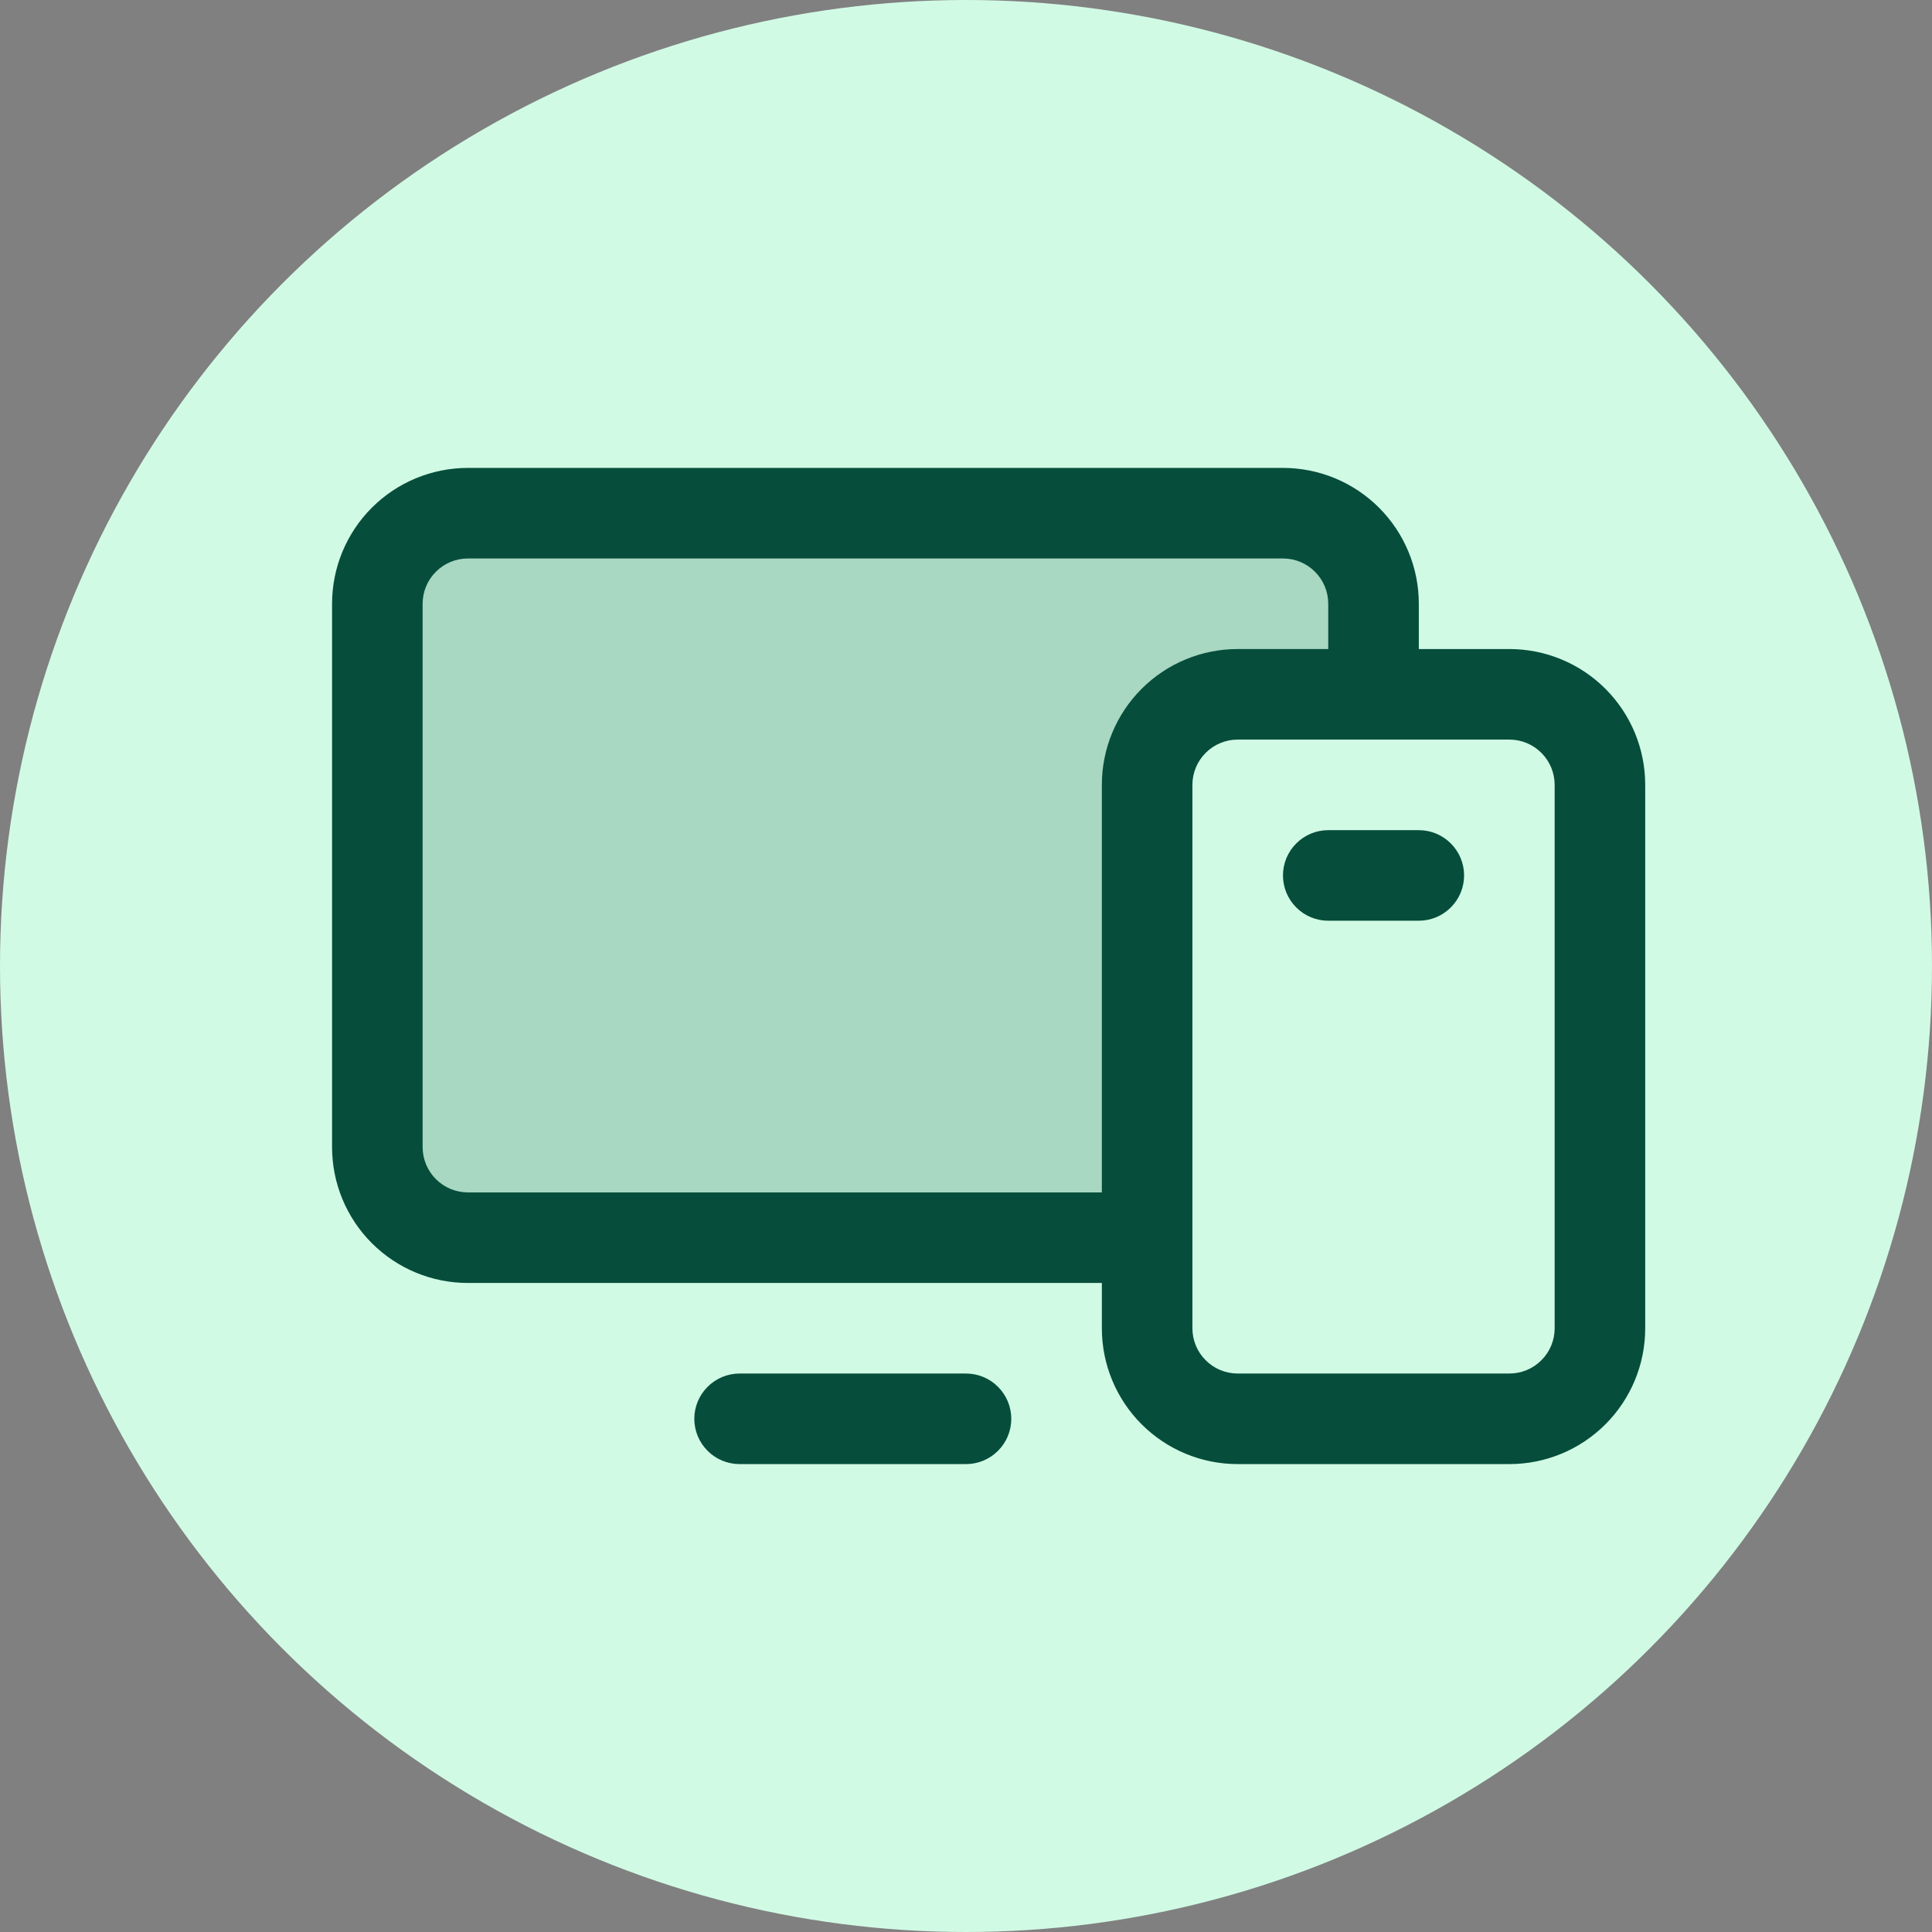 <svg width="32" height="32" viewBox="0 0 32 32" fill="none" xmlns="http://www.w3.org/2000/svg">
<rect x="0" y="0" width="32" height="32" fill="#808080" stroke="none"/>
<circle cx="16" cy="16" r="16" fill="#D1FAE5"/>
<path opacity="0.2" d="M22.75 10V11.5H20.5C20.102 11.5 19.721 11.658 19.439 11.939C19.158 12.221 19 12.602 19 13V20.5H7.75C7.352 20.5 6.971 20.342 6.689 20.061C6.408 19.779 6.25 19.398 6.25 19V10C6.25 9.602 6.408 9.221 6.689 8.939C6.971 8.658 7.352 8.5 7.75 8.5H21.25C21.648 8.5 22.029 8.658 22.311 8.939C22.592 9.221 22.75 9.602 22.75 10Z" fill="#064E3B"/>
<path d="M25 10.75H23.5V10C23.5 9.403 23.263 8.831 22.841 8.409C22.419 7.987 21.847 7.75 21.25 7.75H7.75C7.153 7.75 6.581 7.987 6.159 8.409C5.737 8.831 5.5 9.403 5.5 10V19C5.5 19.597 5.737 20.169 6.159 20.591C6.581 21.013 7.153 21.25 7.75 21.25H18.25V22C18.25 22.597 18.487 23.169 18.909 23.591C19.331 24.013 19.903 24.25 20.5 24.25H25C25.597 24.25 26.169 24.013 26.591 23.591C27.013 23.169 27.25 22.597 27.25 22V13C27.25 12.403 27.013 11.831 26.591 11.409C26.169 10.987 25.597 10.75 25 10.75ZM7.75 19.75C7.551 19.75 7.36 19.671 7.22 19.53C7.079 19.39 7 19.199 7 19V10C7 9.801 7.079 9.61 7.22 9.47C7.36 9.329 7.551 9.25 7.75 9.25H21.25C21.449 9.25 21.64 9.329 21.78 9.47C21.921 9.61 22 9.801 22 10V10.75H20.5C19.903 10.75 19.331 10.987 18.909 11.409C18.487 11.831 18.25 12.403 18.25 13V19.75H7.75ZM25.75 22C25.75 22.199 25.671 22.39 25.53 22.53C25.39 22.671 25.199 22.75 25 22.75H20.5C20.301 22.75 20.11 22.671 19.97 22.53C19.829 22.39 19.75 22.199 19.75 22V13C19.75 12.801 19.829 12.61 19.97 12.47C20.11 12.329 20.301 12.25 20.5 12.25H25C25.199 12.25 25.39 12.329 25.53 12.47C25.671 12.61 25.75 12.801 25.75 13V22ZM16.75 23.5C16.75 23.699 16.671 23.89 16.53 24.03C16.39 24.171 16.199 24.25 16 24.25H12.25C12.051 24.25 11.86 24.171 11.72 24.03C11.579 23.89 11.5 23.699 11.5 23.5C11.5 23.301 11.579 23.11 11.72 22.97C11.86 22.829 12.051 22.75 12.25 22.75H16C16.199 22.75 16.39 22.829 16.53 22.97C16.671 23.11 16.75 23.301 16.75 23.5ZM24.25 14.5C24.25 14.699 24.171 14.89 24.03 15.03C23.89 15.171 23.699 15.25 23.5 15.25H22C21.801 15.25 21.61 15.171 21.47 15.03C21.329 14.89 21.25 14.699 21.25 14.5C21.25 14.301 21.329 14.11 21.47 13.97C21.61 13.829 21.801 13.75 22 13.75H23.5C23.699 13.75 23.89 13.829 24.03 13.97C24.171 14.11 24.25 14.301 24.25 14.5Z" fill="#064E3B"/>
</svg>
